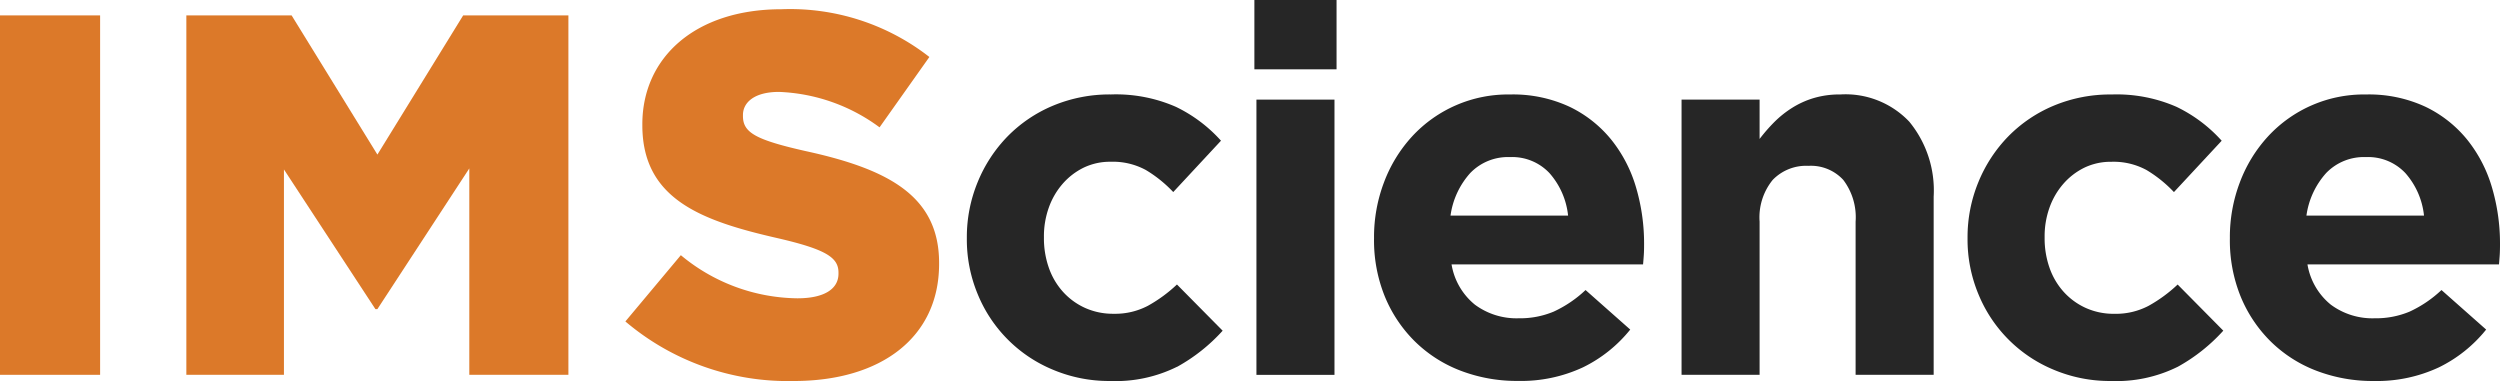 <svg id="Group_64" data-name="Group 64" xmlns="http://www.w3.org/2000/svg" xmlns:xlink="http://www.w3.org/1999/xlink" width="154.723" height="23.579" viewBox="0 0 154.723 23.579">
  <defs>
    <clipPath id="clip-path">
      <rect id="Rectangle_36" data-name="Rectangle 36" width="154.723" height="23.579" fill="none"/>
    </clipPath>
  </defs>
  <rect id="Rectangle_35" data-name="Rectangle 35" width="6.196" height="22.244" transform="translate(0 0.953)" fill="#dc7929"/>
  <path id="Path_192" data-name="Path 192" d="M43.4,3.587h6.515L55.224,12.2l5.307-8.612h6.514V25.831H60.912V13.056l-5.688,8.707H55.1L49.44,13.12V25.831H43.4Z" transform="translate(-31.867 -2.633)" fill="#dc7929"/>
  <g id="Group_63" data-name="Group 63" transform="translate(0 0)">
    <g id="Group_62" data-name="Group 62" transform="translate(0 0)" clip-path="url(#clip-path)">
      <path id="Path_193" data-name="Path 193" d="M145.631,21.472l3.432-4.1a11.459,11.459,0,0,0,7.214,2.669c1.652,0,2.542-.572,2.542-1.525v-.064c0-.922-.731-1.43-3.75-2.129-4.735-1.08-8.389-2.415-8.389-6.991V9.269c0-4.131,3.273-7.118,8.612-7.118a14,14,0,0,1,9.152,2.955L161.361,9.46a11.157,11.157,0,0,0-6.229-2.193c-1.494,0-2.225.635-2.225,1.43v.064c0,1.017.763,1.462,3.845,2.161,5.116,1.112,8.294,2.765,8.294,6.928v.064c0,4.544-3.591,7.245-8.993,7.245a15.538,15.538,0,0,1-10.423-3.686" transform="translate(-106.926 -1.579)" fill="#dc7929"/>
      <path id="Path_194" data-name="Path 194" d="M238.139,38.858a8.542,8.542,0,0,1-4.131.874,8.931,8.931,0,0,1-3.543-.7,8.561,8.561,0,0,1-4.656-4.687,8.809,8.809,0,0,1-.667-3.416v-.064a8.931,8.931,0,0,1,.667-3.432,8.828,8.828,0,0,1,1.843-2.828,8.571,8.571,0,0,1,2.812-1.907,9.089,9.089,0,0,1,3.607-.7,9.247,9.247,0,0,1,4,.763,8.992,8.992,0,0,1,2.8,2.1l-2.955,3.178a7.91,7.91,0,0,0-1.7-1.367,4.279,4.279,0,0,0-2.177-.508,3.749,3.749,0,0,0-1.668.365,4.132,4.132,0,0,0-1.3,1,4.55,4.55,0,0,0-.858,1.478,5.268,5.268,0,0,0-.3,1.8v.064a5.5,5.5,0,0,0,.3,1.843,4.357,4.357,0,0,0,.874,1.493,4.134,4.134,0,0,0,1.366,1,4.207,4.207,0,0,0,1.78.365,4.349,4.349,0,0,0,2.113-.493,8.9,8.9,0,0,0,1.8-1.319l2.828,2.86a10.858,10.858,0,0,1-2.828,2.24" transform="translate(-165.305 -16.153)" fill="#262626"/>
      <path id="Path_195" data-name="Path 195" d="M292.1,0h5.085V4.29H292.1Zm.127,6.165h4.83V23.2h-4.83Z" transform="translate(-214.467 0)" fill="#262626"/>
      <path id="Path_196" data-name="Path 196" d="M336.655,31.915q-.016.255-.047.6H324.755a4.066,4.066,0,0,0,1.446,2.494,4.325,4.325,0,0,0,2.717.842,5.384,5.384,0,0,0,2.161-.413,7.346,7.346,0,0,0,1.97-1.335l2.765,2.447a8.573,8.573,0,0,1-2.923,2.336,9.069,9.069,0,0,1-4.036.842,9.714,9.714,0,0,1-3.543-.635,8.2,8.2,0,0,1-2.828-1.812,8.377,8.377,0,0,1-1.859-2.781,9.223,9.223,0,0,1-.667-3.575v-.064a9.531,9.531,0,0,1,.62-3.432,8.719,8.719,0,0,1,1.732-2.828A8.077,8.077,0,0,1,328.377,22a8.3,8.3,0,0,1,3.686.763,7.5,7.5,0,0,1,2.59,2.05,8.535,8.535,0,0,1,1.525,2.955,12.228,12.228,0,0,1,.493,3.48v.064q0,.35-.016.6m-5.831-5.037a3.167,3.167,0,0,0-2.447-1,3.245,3.245,0,0,0-2.463.985,4.946,4.946,0,0,0-1.223,2.638h7.277a4.705,4.705,0,0,0-1.144-2.622" transform="translate(-234.92 -16.153)" fill="#262626"/>
      <path id="Path_197" data-name="Path 197" d="M402.348,39.351V29.873a3.822,3.822,0,0,0-.762-2.583,2.719,2.719,0,0,0-2.161-.872,2.869,2.869,0,0,0-2.209.872,3.671,3.671,0,0,0-.81,2.583v9.478h-4.83V22.319h4.83v2.435a10.363,10.363,0,0,1,.905-1.04,6.314,6.314,0,0,1,1.1-.88,5.437,5.437,0,0,1,1.335-.608A5.629,5.629,0,0,1,401.395,22a5.443,5.443,0,0,1,4.274,1.684,6.7,6.7,0,0,1,1.51,4.639V39.351Z" transform="translate(-287.506 -16.154)" fill="#262626"/>
      <path id="Path_198" data-name="Path 198" d="M471.169,38.858a8.544,8.544,0,0,1-4.131.874,8.932,8.932,0,0,1-3.543-.7,8.561,8.561,0,0,1-4.656-4.687,8.808,8.808,0,0,1-.667-3.416v-.064a8.93,8.93,0,0,1,.667-3.432,8.832,8.832,0,0,1,1.843-2.828,8.574,8.574,0,0,1,2.812-1.907A9.09,9.09,0,0,1,467.1,22a9.247,9.247,0,0,1,4,.763,8.992,8.992,0,0,1,2.8,2.1l-2.955,3.178a7.917,7.917,0,0,0-1.7-1.367,4.279,4.279,0,0,0-2.177-.508,3.747,3.747,0,0,0-1.668.365,4.129,4.129,0,0,0-1.3,1,4.556,4.556,0,0,0-.858,1.478,5.268,5.268,0,0,0-.3,1.8v.064a5.5,5.5,0,0,0,.3,1.843,4.365,4.365,0,0,0,.874,1.493,4.135,4.135,0,0,0,1.367,1,4.2,4.2,0,0,0,1.779.365,4.348,4.348,0,0,0,2.113-.493,8.9,8.9,0,0,0,1.8-1.319L474,36.618a10.861,10.861,0,0,1-2.828,2.24" transform="translate(-336.402 -16.153)" fill="#262626"/>
      <path id="Path_199" data-name="Path 199" d="M535.969,31.915q-.016.255-.047.6H524.069a4.066,4.066,0,0,0,1.446,2.494,4.325,4.325,0,0,0,2.717.842,5.384,5.384,0,0,0,2.161-.413,7.347,7.347,0,0,0,1.97-1.335l2.765,2.447A8.574,8.574,0,0,1,532.2,38.89a9.068,9.068,0,0,1-4.036.842,9.714,9.714,0,0,1-3.543-.635,8.2,8.2,0,0,1-2.828-1.812,8.376,8.376,0,0,1-1.859-2.781,9.222,9.222,0,0,1-.667-3.575v-.064a9.53,9.53,0,0,1,.62-3.432,8.72,8.72,0,0,1,1.732-2.828A8.077,8.077,0,0,1,527.691,22a8.3,8.3,0,0,1,3.686.763,7.5,7.5,0,0,1,2.59,2.05,8.536,8.536,0,0,1,1.525,2.955,12.23,12.23,0,0,1,.493,3.48v.064q0,.35-.016.6m-5.831-5.037a3.167,3.167,0,0,0-2.447-1,3.245,3.245,0,0,0-2.463.985,4.947,4.947,0,0,0-1.223,2.638h7.277a4.706,4.706,0,0,0-1.144-2.622" transform="translate(-381.262 -16.153)" fill="#262626"/>
    </g>
  </g>
</svg>
